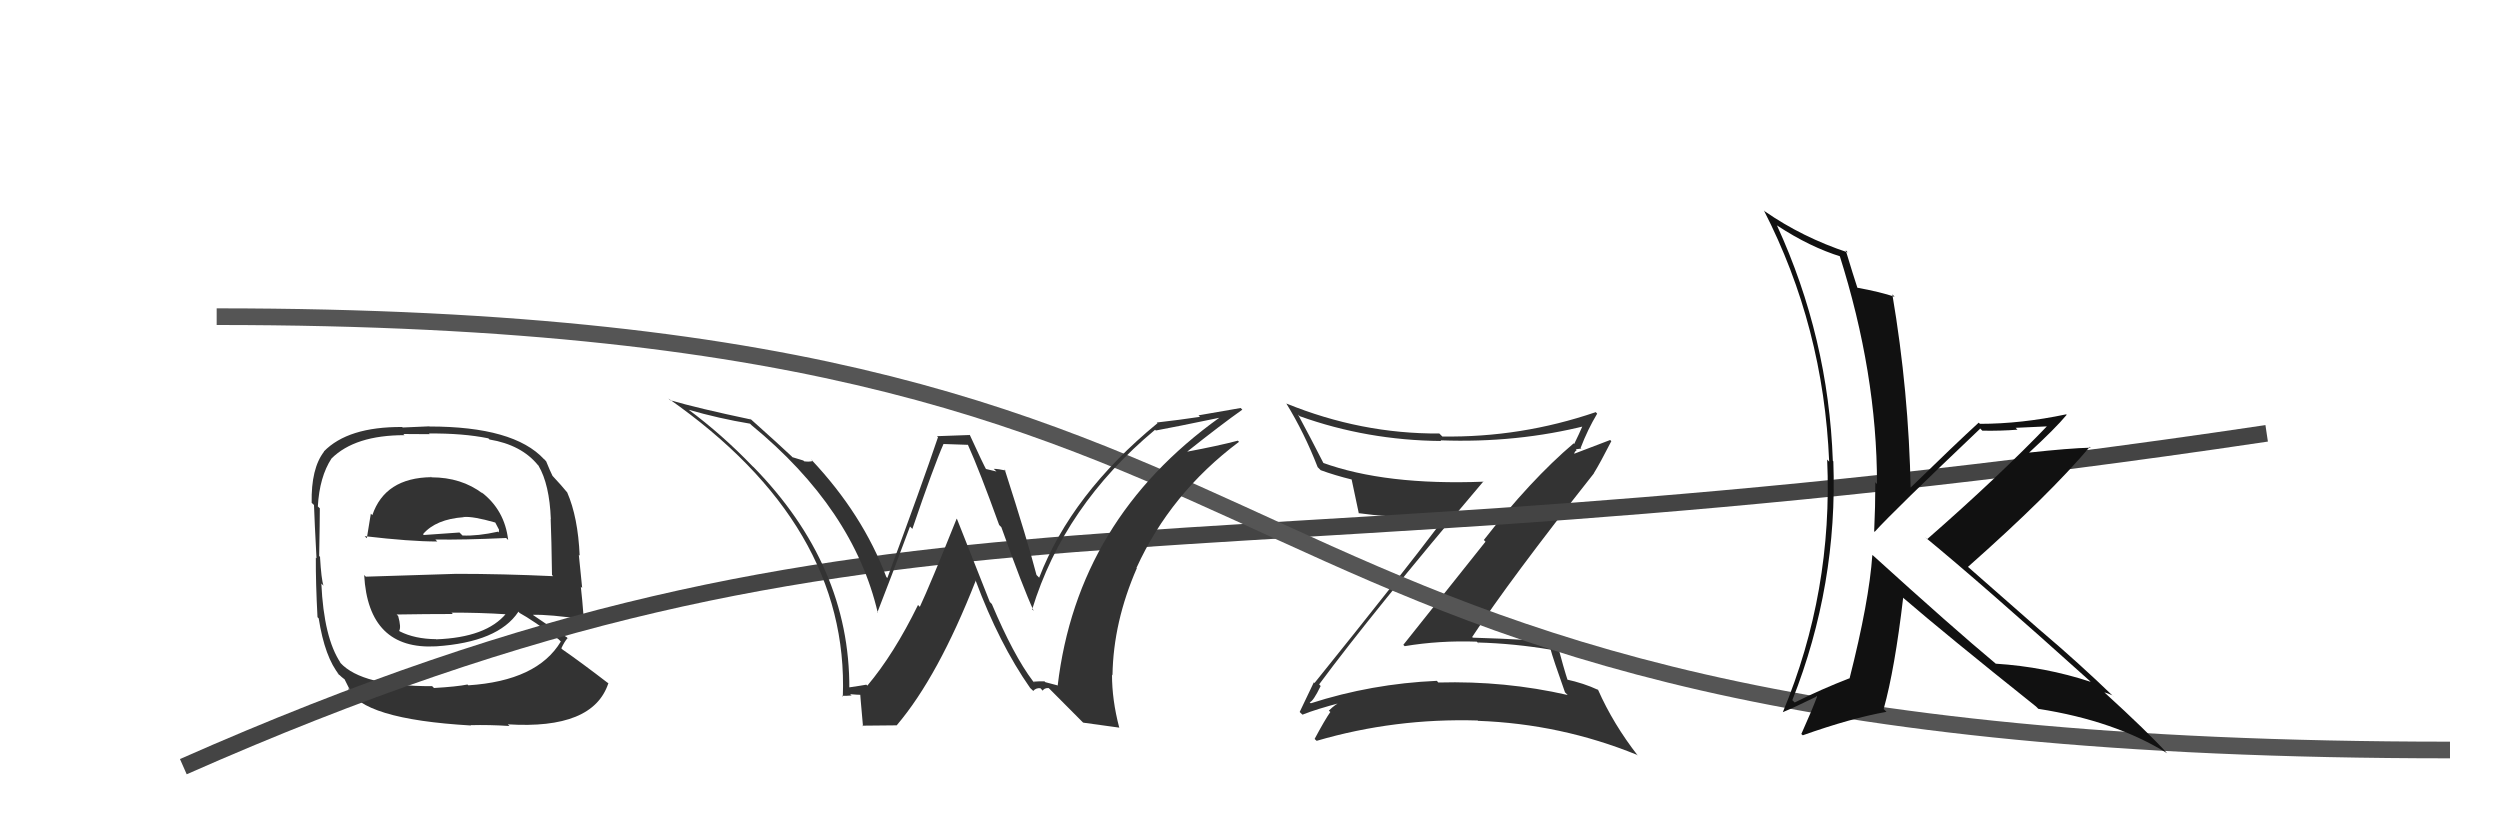 <svg xmlns="http://www.w3.org/2000/svg" width="150" height="50" viewBox="0,0,150,50"><path fill="#333" d="M79.15 41.07L79.21 41.13L79.15 41.06Q82.30 36.80 89.01 28.88L89.11 28.99L89.03 28.90Q83.12 29.13 79.35 27.76L79.47 27.87L79.43 27.83Q78.64 26.28 77.88 24.87L77.92 24.91L77.98 24.97Q82.02 26.42 86.47 26.46L86.50 26.49L86.43 26.42Q91.02 26.59 95.21 25.53L95.06 25.38L95.04 25.36Q94.72 26.10 94.45 26.64L94.37 26.55L94.42 26.60Q91.84 28.79 89.03 32.40L89.13 32.50L84.20 38.69L84.28 38.77Q86.37 38.42 88.61 38.50L88.79 38.68L88.67 38.55Q90.86 38.61 93.11 38.99L93.17 39.05L93.02 38.91Q93.18 39.52 93.90 41.54L94.08 41.72L94.06 41.70Q90.30 40.84 86.31 40.95L86.31 40.96L86.21 40.85Q82.30 41.02 78.64 42.20L78.70 42.25L78.58 42.13Q78.78 42.11 79.24 41.16ZM78.04 42.78L78.14 42.87L78.15 42.88Q78.93 42.56 80.53 42.14L80.40 42.01L80.49 42.10Q80.15 42.22 79.73 42.64L79.81 42.71L79.82 42.72Q79.49 43.19 78.88 44.33L78.90 44.36L79.00 44.45Q83.68 43.08 88.67 43.23L88.58 43.15L88.68 43.25Q93.65 43.43 98.22 45.29L98.09 45.16L98.28 45.35Q96.79 43.44 95.88 41.38L95.84 41.35L95.88 41.39Q95.03 40.99 93.96 40.76L93.99 40.79L94.08 40.88Q93.82 40.09 93.44 38.65L93.46 38.66L93.34 38.55Q91.95 38.37 88.37 38.26L88.37 38.26L88.33 38.22Q90.60 34.77 95.62 28.42L95.66 28.45L95.62 28.41Q96.00 27.80 96.68 26.47L96.61 26.40L94.41 27.24L94.45 27.28Q94.44 27.12 94.60 27.01L94.55 26.96L94.88 26.91L94.84 26.87Q95.26 25.77 95.83 24.82L95.73 24.71L95.74 24.73Q91.26 26.26 86.54 26.19L86.40 26.05L86.36 26.01Q81.67 26.04 77.18 24.21L77.26 24.29L77.18 24.21Q78.26 25.97 79.06 28.03L79.17 28.14L79.24 28.21Q80.08 28.52 81.14 28.78L81.04 28.68L81.09 28.73Q81.23 29.36 81.53 30.81L81.59 30.87L81.51 30.79Q83.06 31.01 86.38 31.16L86.44 31.23L86.51 31.29Q84.05 34.55 78.87 40.98L78.82 40.93L78.83 40.94Q78.56 41.50 77.98 42.72Z"/><path fill="#333" d="M25.79 28.54L25.89 28.63L25.88 28.63Q23.10 28.67 22.34 30.91L22.27 30.84L22.25 30.82Q22.12 31.64 22.01 32.29L21.98 32.27L21.88 32.17Q24.60 32.49 26.24 32.49L26.19 32.44L26.12 32.37Q27.78 32.40 30.37 32.28L30.35 32.26L30.49 32.40Q30.28 30.59 28.87 29.52L28.98 29.63L28.96 29.61Q27.68 28.64 25.89 28.64ZM25.92 41.16L25.91 41.14L25.93 41.17Q21.72 41.18 20.42 39.77L20.36 39.70L20.44 39.78Q19.43 38.28 19.28 35.00L19.23 34.96L19.41 35.14Q19.28 34.78 19.20 33.41L19.31 33.51L19.15 33.36Q19.19 31.22 19.19 30.50L19.00 30.32L19.07 30.39Q19.17 28.61 19.89 27.51L19.80 27.42L19.89 27.51Q21.30 26.11 24.27 26.11L24.20 26.04L25.78 26.05L25.74 26.01Q27.78 25.99 29.30 26.30L29.27 26.27L29.37 26.37Q31.29 26.69 32.28 27.91L32.36 27.98L32.31 27.94Q32.97 29.06 33.05 31.15L33.12 31.22L33.04 31.14Q33.09 32.33 33.12 34.50L33.20 34.58L33.19 34.57Q30.16 34.43 27.38 34.43L27.38 34.43L21.95 34.60L21.85 34.50Q22.10 39.01 26.17 38.78L26.05 38.66L26.17 38.78Q29.89 38.53 31.10 36.71L31.07 36.67L31.18 36.78Q31.92 37.18 33.52 38.36L33.63 38.47L33.65 38.49Q32.24 40.85 28.09 41.12L28.10 41.12L28.05 41.07Q27.41 41.20 26.04 41.28ZM28.27 43.54L28.18 43.45L28.24 43.51Q29.35 43.48 30.57 43.56L30.59 43.58L30.47 43.46Q35.58 43.78 36.50 41.00L36.43 40.93L36.54 41.03Q34.85 39.73 33.75 38.97L33.75 38.97L33.68 38.90Q33.86 38.51 34.05 38.29L34.16 38.39L34.00 38.23Q33.35 37.85 31.98 36.90L32.06 36.98L31.98 36.89Q32.97 36.86 35.02 37.16L35.08 37.21L35.03 37.17Q34.93 35.88 34.85 35.20L34.93 35.28L34.73 33.29L34.78 33.34Q34.68 31.03 34.03 29.54L34.03 29.54L34.01 29.52Q33.72 29.16 33.15 28.55L33.17 28.57L33.15 28.55Q33.00 28.25 32.77 27.68L32.64 27.54L32.64 27.55Q30.83 25.59 25.77 25.59L25.76 25.58L24.16 25.65L24.13 25.62Q20.88 25.60 19.43 27.09L19.32 26.98L19.44 27.10Q18.66 28.11 18.70 30.17L18.84 30.30L18.84 30.31Q18.87 31.25 18.99 33.50L18.96 33.47L18.95 33.46Q18.94 34.97 19.05 37.03L19.16 37.14L19.12 37.09Q19.49 39.45 20.37 40.51L20.31 40.46L20.22 40.36Q20.52 40.66 20.71 40.78L20.66 40.73L21.00 41.41L20.87 41.28Q21.67 43.15 28.26 43.53ZM26.22 38.41L26.20 38.39L26.16 38.35Q24.89 38.34 23.98 37.88L24.07 37.97L23.95 37.85Q24.08 37.64 23.89 36.96L23.81 36.88L23.80 36.87Q25.57 36.84 27.17 36.84L27.19 36.86L27.09 36.76Q28.74 36.75 30.42 36.86L30.38 36.82L30.37 36.81Q29.18 38.25 26.17 38.36ZM27.85 31.06L27.77 30.98L27.82 31.02Q28.38 30.97 29.71 31.35L29.72 31.36L29.94 31.78L29.93 31.95L29.88 31.90Q28.66 32.17 27.75 32.13L27.63 32.01L27.57 31.95Q25.47 32.10 25.43 32.10L25.28 31.95L25.38 32.05Q26.15 31.15 27.83 31.03Z"/><path d="M11 46 C54 27,69 36,136 26" stroke="#444" fill="none"/><path d="M13 19 C86 19,66 45,147 45" stroke="#555" fill="none"/><path fill="#111" d="M112.37 33.32L112.39 33.34L112.34 33.30Q112.15 36.07 110.97 40.72L111.08 40.83L110.96 40.70Q109.28 41.35 107.68 42.15L107.61 42.08L107.54 42.01Q110.27 35.10 110.00 27.68L109.96 27.64L109.97 27.65Q109.71 20.27 106.62 13.53L106.61 13.51L106.64 13.54Q108.61 14.83 110.47 15.40L110.48 15.41L110.36 15.28Q112.62 22.38 112.62 29.04L112.49 28.91L112.52 28.95Q112.52 30.39 112.45 31.88L112.59 32.02L112.48 31.91Q113.60 30.67 118.81 25.72L118.76 25.66L118.94 25.84Q120.06 25.86 121.05 25.78L120.94 25.67L123.08 25.57L122.95 25.44Q119.93 28.59 115.63 32.35L115.57 32.29L115.48 32.21Q118.89 35.01 125.37 40.84L125.40 40.87L125.44 40.91Q122.71 40.01 119.74 39.82L119.82 39.89L119.71 39.79Q117.21 37.71 112.34 33.29ZM122.16 42.39L122.24 42.47L122.30 42.53Q126.90 43.25 130.02 45.19L130.04 45.21L130.05 45.22Q128.88 43.93 126.25 41.53L126.29 41.56L126.26 41.54Q126.48 41.60 126.74 41.72L126.87 41.84L126.79 41.77Q124.75 39.80 122.50 37.89L122.46 37.86L118.11 34.04L118.08 34.01Q122.95 29.70 125.39 26.81L125.34 26.77L125.44 26.86Q124.17 26.89 121.70 27.16L121.80 27.26L121.72 27.18Q123.31 25.72 124.00 24.89L123.97 24.86L123.97 24.86Q121.27 25.43 118.80 25.43L118.83 25.46L118.72 25.36Q117.31 26.65 114.57 29.32L114.58 29.32L114.64 29.38Q114.53 23.49 113.54 17.66L113.66 17.79L113.68 17.81Q112.86 17.52 111.37 17.25L111.37 17.25L111.47 17.35Q111.19 16.50 110.74 15.01L110.86 15.14L110.88 15.15Q108.14 14.24 105.89 12.68L105.94 12.74L105.83 12.62Q109.41 19.59 109.75 27.70L109.60 27.54L109.63 27.57Q109.98 35.50 106.97 42.73L107.08 42.85L106.97 42.73Q107.67 42.44 109.00 41.79L109.09 41.89L109.02 41.81Q108.73 42.59 108.08 44.04L108.16 44.11L108.16 44.12Q111.06 43.09 113.19 42.71L113.14 42.66L113.02 42.54Q113.69 40.13 114.19 35.86L114.26 35.93L114.17 35.85Q116.72 38.05 122.16 42.39Z"/><path fill="#333" d="M62.11 41.00L62.02 40.92L61.97 40.86Q60.81 39.32 59.51 36.24L59.39 36.12L57.42 31.14L57.40 31.12Q55.80 35.11 55.19 36.41L55.10 36.32L55.08 36.30Q53.64 39.24 52.04 41.14L51.98 41.08L51.98 41.08Q51.66 41.14 50.90 41.25L50.93 41.28L50.96 41.32Q51.00 33.93 45.18 27.99L45.21 28.03L45.13 27.95Q43.31 26.06 41.30 24.57L41.29 24.56L41.30 24.58Q43.13 25.11 45.00 25.42L45.13 25.55L45.08 25.50Q51.22 30.54 52.67 36.78L52.64 36.75L52.64 36.75Q53.41 34.79 54.60 31.59L54.75 31.74L54.74 31.74Q56.04 27.93 56.61 26.64L56.61 26.64L58.08 26.69L58.08 26.70Q58.77 28.23 59.95 31.50L60.09 31.64L60.08 31.63Q61.37 35.24 62.02 36.65L61.94 36.57L61.93 36.56Q63.83 30.35 69.31 25.78L69.27 25.75L69.35 25.83Q70.45 25.63 73.19 25.06L73.26 25.12L73.18 25.05Q64.64 31.16 63.46 41.14L63.44 41.12L62.72 40.93L62.67 40.88Q62.35 40.87 62.01 40.90ZM65.00 43.36L67.17 43.66L67.15 43.64Q66.72 42.00 66.72 40.48L66.84 40.59L66.75 40.50Q66.80 37.32 68.21 34.09L68.14 34.02L68.19 34.07Q70.23 29.59 74.34 26.51L74.20 26.37L74.27 26.44Q73.10 26.75 71.23 27.10L71.10 26.96L71.23 27.10Q73.25 25.49 74.54 24.58L74.44 24.48L71.91 24.92L72.00 25.01Q70.74 25.20 69.41 25.35L69.34 25.28L69.45 25.39Q64.29 29.63 62.35 34.66L62.18 34.49L62.19 34.50Q61.66 32.45 60.29 28.19L60.24 28.13L60.34 28.23Q59.89 28.13 59.62 28.13L59.79 28.29L59.08 28.12L59.21 28.24Q58.98 27.83 58.18 26.08L58.20 26.10L56.22 26.17L56.28 26.23Q55.33 29.05 53.24 34.68L53.18 34.62L53.18 34.62Q51.76 30.85 48.68 27.58L48.67 27.56L48.77 27.66Q48.55 27.72 48.25 27.68L48.20 27.63L47.54 27.43L47.52 27.40Q46.79 26.71 45.00 25.11L44.91 25.03L45.06 25.17Q41.88 24.50 40.20 24.01L40.15 23.96L40.10 23.91Q50.95 31.49 50.57 41.80L50.54 41.77L50.52 41.75Q50.72 41.76 51.08 41.73L51.11 41.75L51.01 41.65Q51.45 41.69 51.64 41.69L51.67 41.72L51.62 41.67Q51.59 41.49 51.78 43.58L51.74 43.54L53.81 43.52L53.81 43.51Q56.29 40.59 58.54 34.85L58.46 34.77L58.54 34.84Q59.95 38.62 61.81 41.28L61.98 41.44L61.99 41.46Q62.15 41.27 62.42 41.29L62.48 41.35L62.56 41.44Q62.65 41.28 62.91 41.28L62.98 41.34L64.97 43.34Z"/></svg>